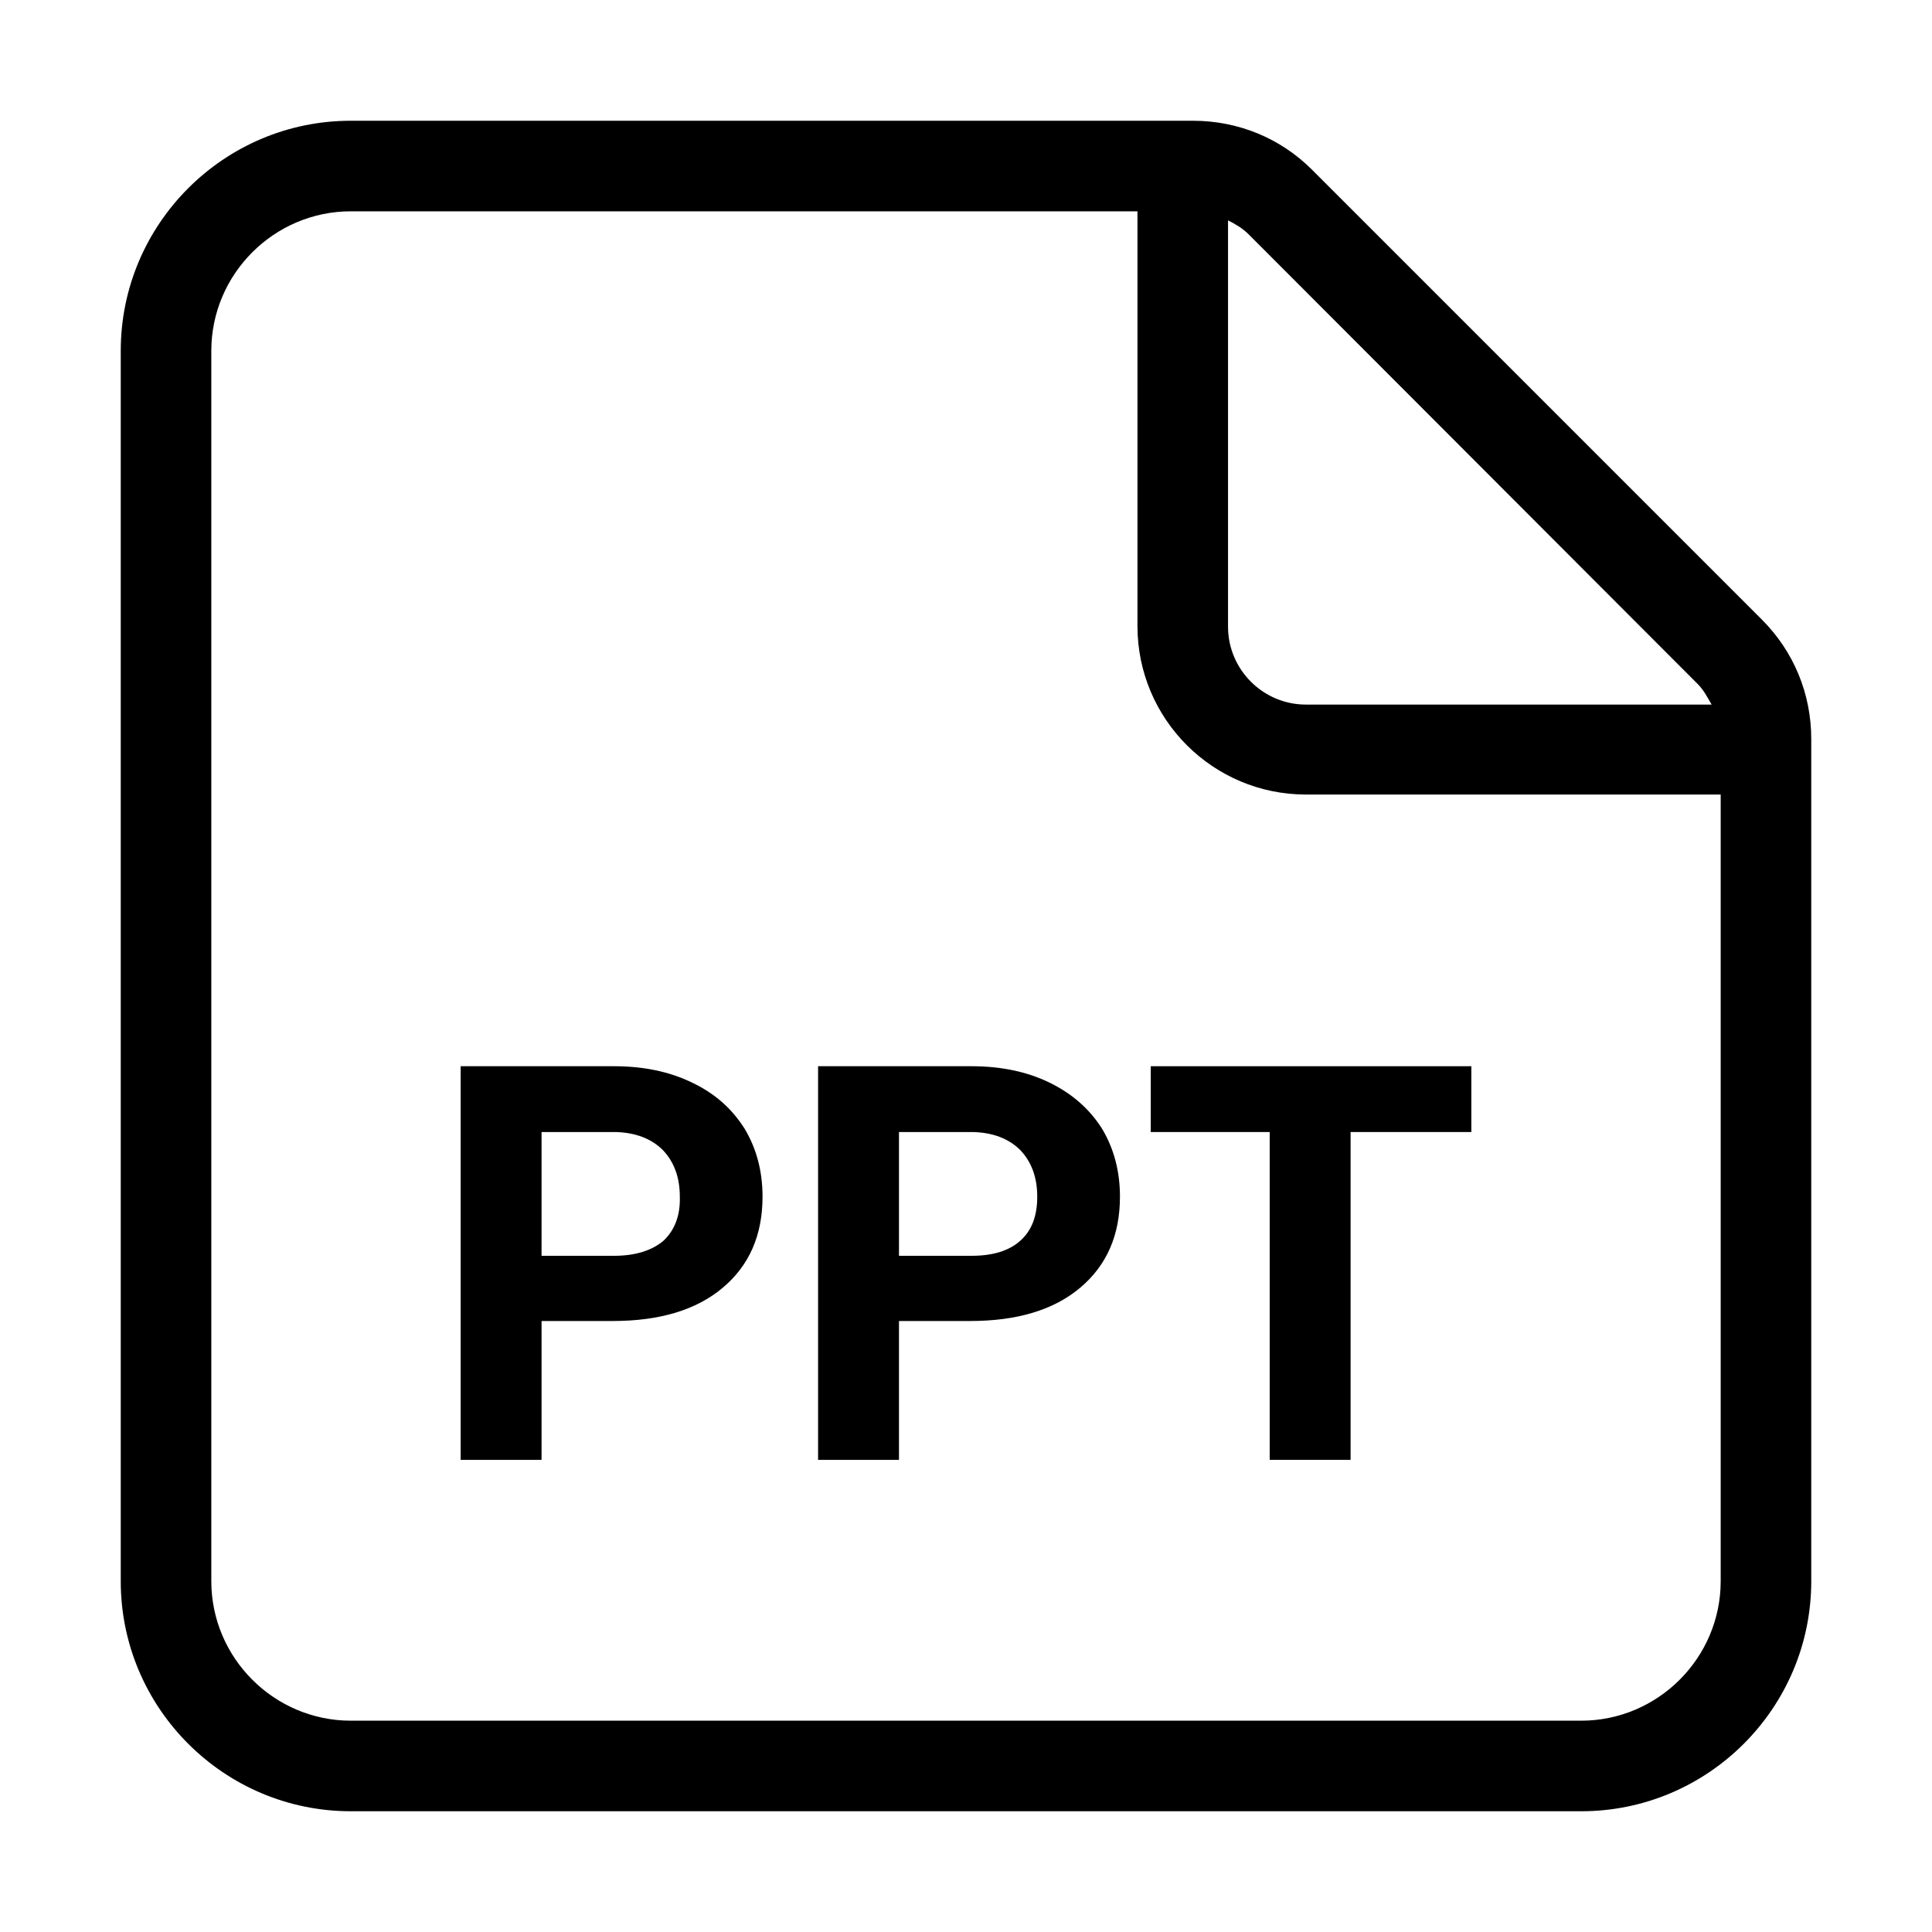 <svg width="32" height="32" viewBox="0 0 32 32" fill="none" xmlns="http://www.w3.org/2000/svg">
<path d="M29.18 10.26L21.73 2.81C21.21 2.29 20.51 2 19.76 2H5.81C3.71 2 2 3.71 2 5.81V26.19C2 28.29 3.71 30 5.81 30H26.19C28.29 30 30 28.29 30 26.19V12.24C30 11.49 29.71 10.79 29.18 10.26ZM28.12 11.33C28.22 11.43 28.28 11.55 28.35 11.67H21.63C20.92 11.67 20.34 11.09 20.34 10.38V3.65C20.46 3.71 20.58 3.78 20.68 3.88L28.12 11.33ZM26.19 28.5H5.81C4.54 28.5 3.5 27.46 3.5 26.19V5.81C3.5 4.54 4.54 3.5 5.81 3.5H18.84V10.37C18.84 11.91 20.09 13.16 21.63 13.16H28.5V26.19C28.5 27.46 27.46 28.5 26.19 28.5Z" fill="black"/>
<path d="M11.46 17.93C11.09 17.75 10.66 17.66 10.17 17.66H7.63V24.18H8.97V21.88H10.15C10.92 21.88 11.53 21.7 11.97 21.33C12.41 20.96 12.63 20.46 12.63 19.82C12.63 19.4 12.53 19.02 12.33 18.69C12.12 18.36 11.84 18.11 11.46 17.93ZM10.99 20.55C10.8 20.71 10.53 20.8 10.17 20.8H8.97V18.75H10.2C10.53 18.76 10.79 18.86 10.98 19.05C11.17 19.25 11.26 19.51 11.26 19.82C11.27 20.14 11.17 20.38 10.99 20.55Z" fill="black"/>
<path d="M17.38 17.93C17.01 17.75 16.58 17.66 16.09 17.66H13.55V24.18H14.89V21.88H16.07C16.84 21.88 17.45 21.7 17.89 21.33C18.33 20.96 18.55 20.46 18.55 19.82C18.55 19.4 18.45 19.02 18.25 18.69C18.04 18.36 17.75 18.11 17.38 17.93ZM16.9 20.55C16.71 20.72 16.44 20.8 16.09 20.8H14.89V18.75H16.12C16.45 18.76 16.71 18.86 16.9 19.05C17.09 19.25 17.18 19.51 17.18 19.82C17.18 20.14 17.09 20.38 16.9 20.55Z" fill="black"/>
<path d="M19.06 18.75H21.03V24.18H22.37V18.75H24.37V17.66H19.06V18.75Z" fill="black"/>
</svg>
